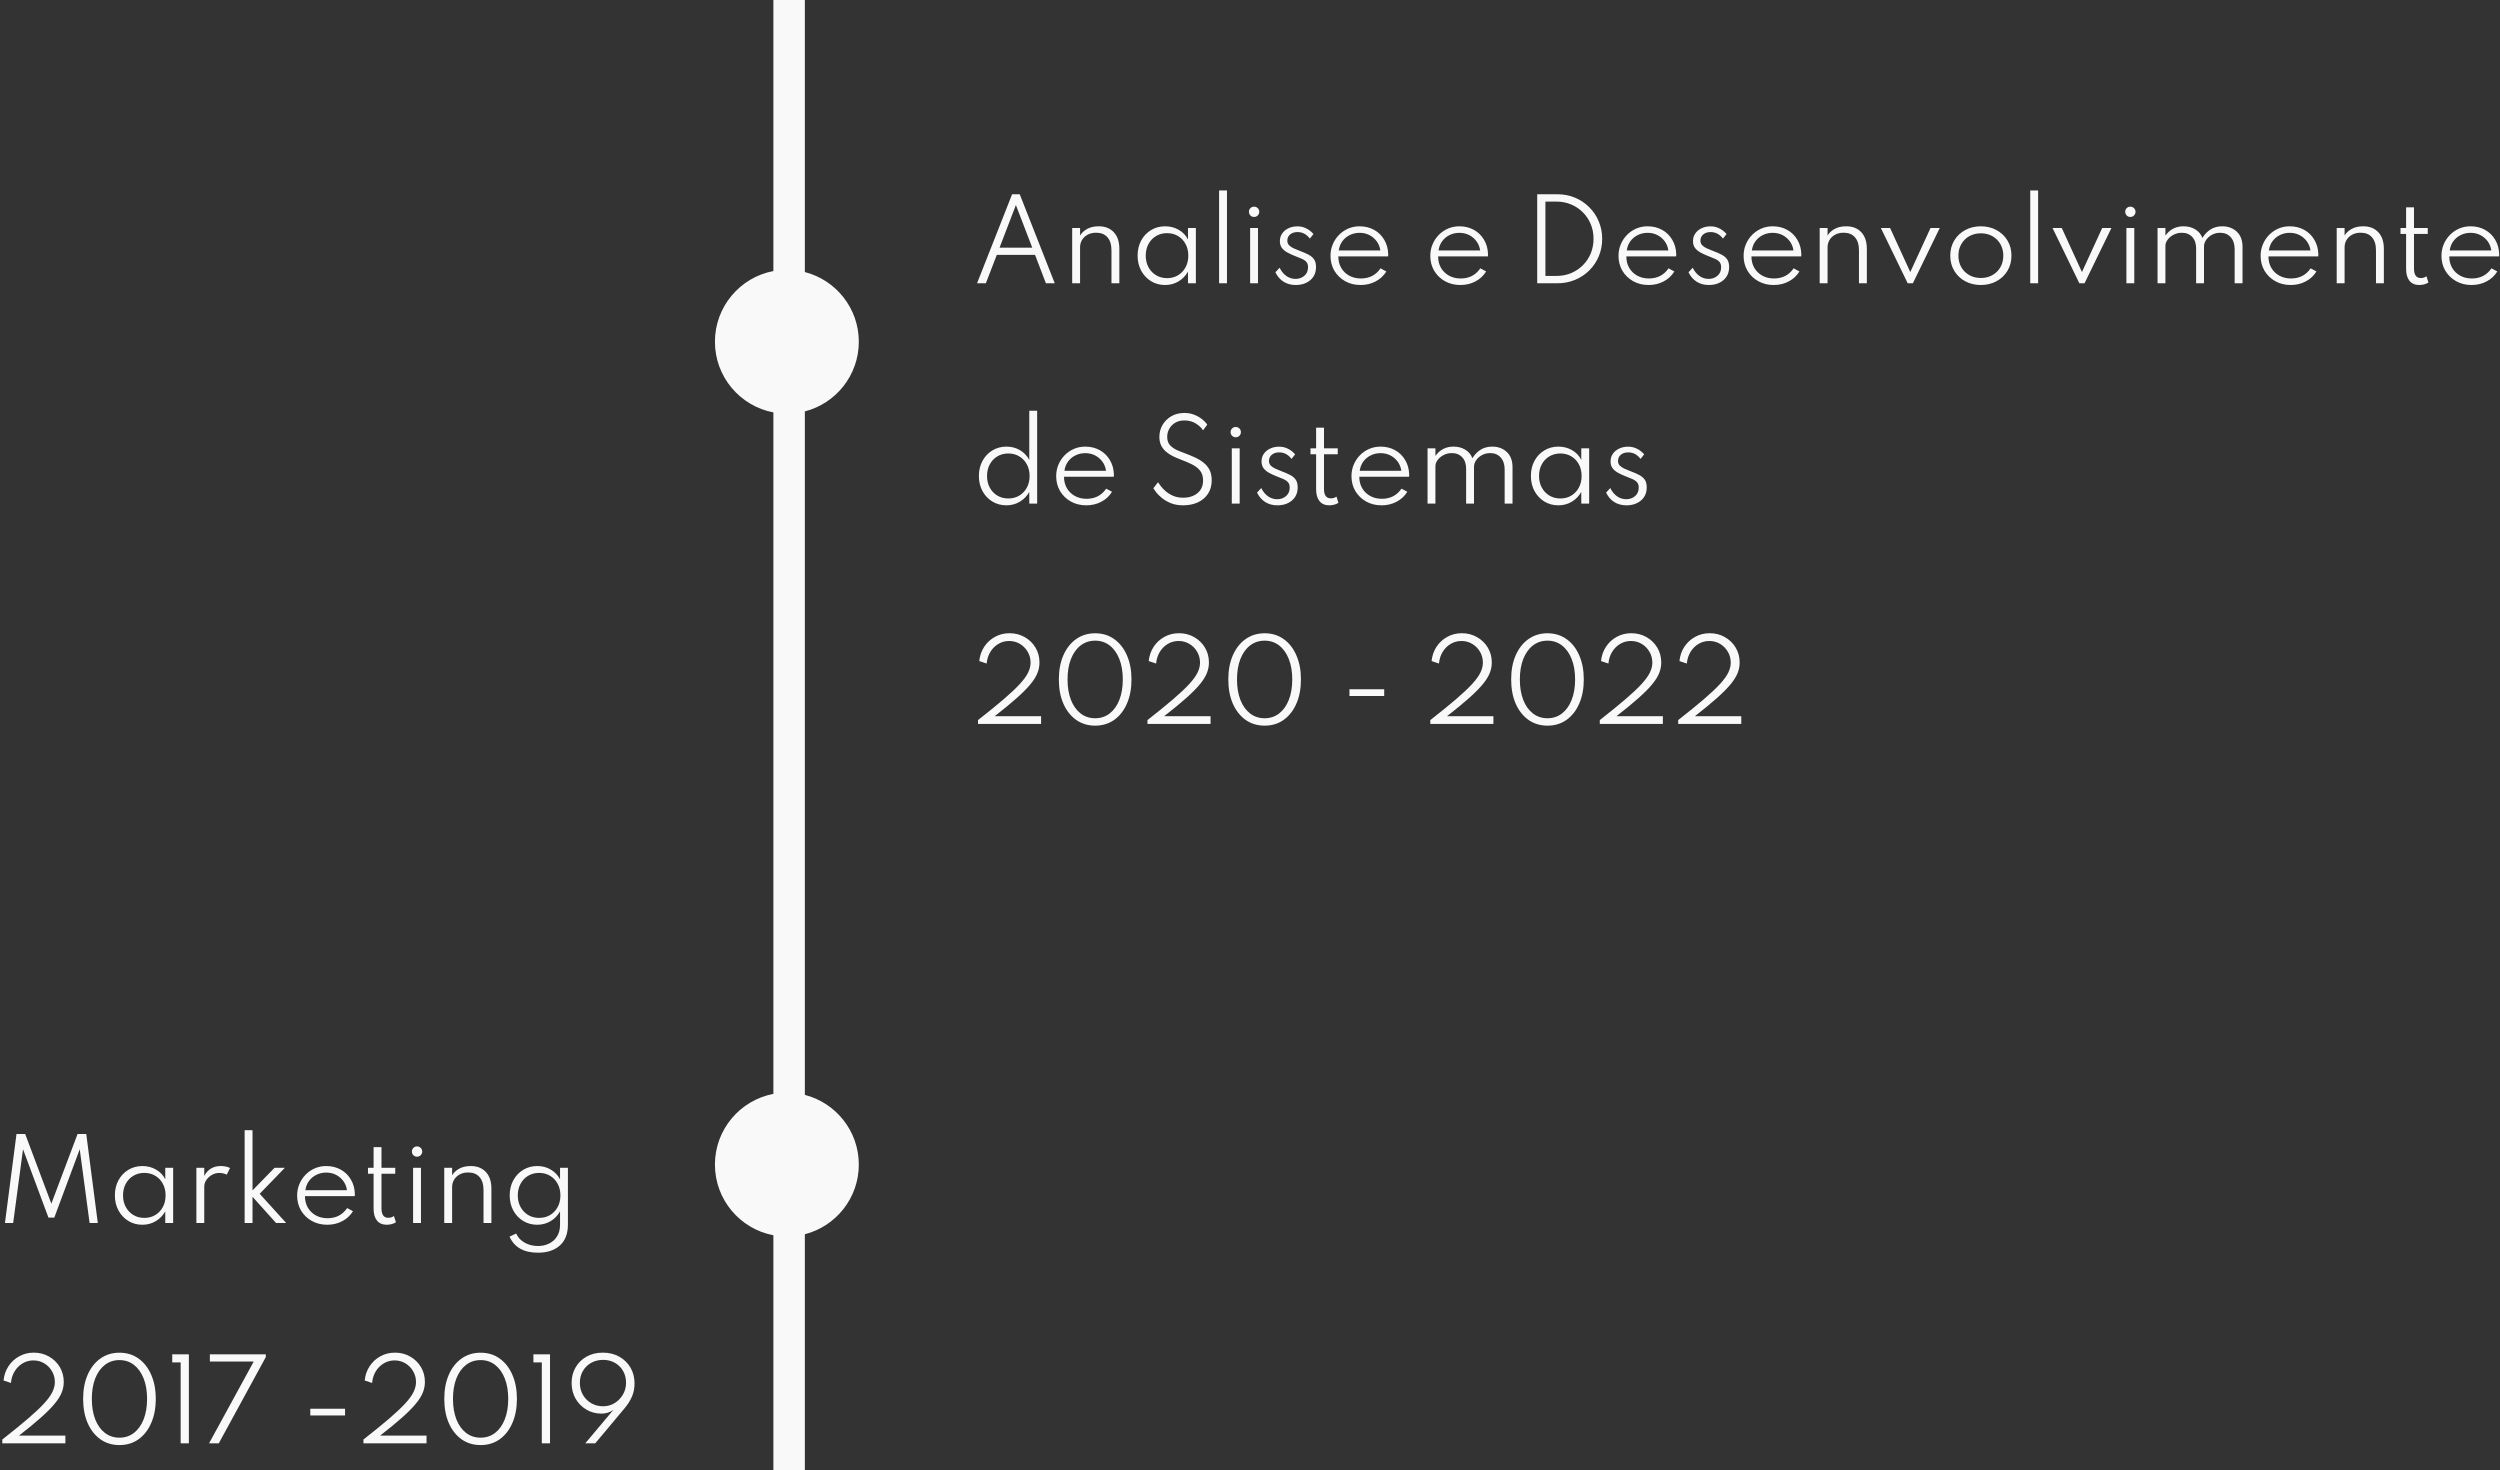 <svg width="556" height="327" viewBox="0 0 556 327" fill="none" xmlns="http://www.w3.org/2000/svg">
<rect x="0" y="0" width="556" height="327" fill="#333333" stroke="none"/>
<path fill-rule="evenodd" clip-rule="evenodd" d="M179 0H172V60.281C164.597 61.685 159 68.189 159 76C159 83.811 164.597 90.315 172 91.719V243.281C164.597 244.685 159 251.189 159 259C159 266.811 164.597 273.315 172 274.719V327H179V274.496C185.901 272.72 191 266.455 191 259C191 251.545 185.901 245.28 179 243.504V91.496C185.901 89.72 191 83.455 191 76C191 68.545 185.901 62.28 179 60.504V0ZM217.296 63H219.252L221.688 56.688H230.196L232.608 63H234.576L226.788 43.2H225.096L217.296 63ZM222.3 55.08L225.936 45.6L229.572 55.08H222.3ZM238.455 63H240.207V54.996C240.207 54.42 240.347 53.888 240.627 53.4C240.915 52.904 241.327 52.508 241.863 52.212C242.399 51.908 243.043 51.756 243.795 51.756C244.867 51.756 245.699 52.092 246.291 52.764C246.891 53.436 247.191 54.404 247.191 55.668V63H248.943V55.332C248.943 53.748 248.531 52.52 247.707 51.648C246.891 50.768 245.771 50.328 244.347 50.328C243.331 50.328 242.467 50.528 241.755 50.928C241.051 51.328 240.535 51.816 240.207 52.392V50.712H238.455V63ZM259.121 63.384C260.209 63.384 261.197 63.12 262.085 62.592C262.973 62.064 263.681 61.336 264.209 60.408V63H265.961V50.712H264.209V53.268C263.745 52.348 263.057 51.628 262.145 51.108C261.241 50.588 260.233 50.328 259.121 50.328C257.953 50.328 256.905 50.612 255.977 51.18C255.057 51.74 254.329 52.512 253.793 53.496C253.265 54.48 253.001 55.596 253.001 56.844C253.001 58.108 253.269 59.232 253.805 60.216C254.349 61.2 255.081 61.976 256.001 62.544C256.921 63.104 257.961 63.384 259.121 63.384ZM259.553 61.86C258.641 61.86 257.825 61.644 257.105 61.212C256.393 60.78 255.833 60.188 255.425 59.436C255.017 58.684 254.813 57.824 254.813 56.856C254.813 55.88 255.017 55.016 255.425 54.264C255.833 53.512 256.393 52.924 257.105 52.5C257.817 52.068 258.633 51.852 259.553 51.852C260.473 51.852 261.289 52.068 262.001 52.5C262.713 52.924 263.269 53.512 263.669 54.264C264.077 55.016 264.281 55.88 264.281 56.856C264.281 57.824 264.077 58.688 263.669 59.448C263.261 60.2 262.701 60.792 261.989 61.224C261.285 61.648 260.473 61.86 259.553 61.86ZM271.127 63H272.879V42.36H271.127V63ZM278.905 48.252C279.225 48.252 279.497 48.14 279.721 47.916C279.945 47.692 280.057 47.42 280.057 47.1C280.057 46.78 279.945 46.512 279.721 46.296C279.497 46.072 279.225 45.96 278.905 45.96C278.585 45.96 278.313 46.072 278.089 46.296C277.873 46.512 277.765 46.78 277.765 47.1C277.765 47.42 277.873 47.692 278.089 47.916C278.313 48.14 278.585 48.252 278.905 48.252ZM288.147 63.384C289.483 63.384 290.571 63.024 291.411 62.304C292.259 61.584 292.683 60.608 292.683 59.376C292.683 58.656 292.535 58.088 292.239 57.672C291.943 57.248 291.527 56.9 290.991 56.628C290.455 56.348 289.831 56.076 289.119 55.812C288.623 55.62 288.159 55.428 287.727 55.236C287.303 55.044 286.959 54.816 286.695 54.552C286.431 54.28 286.299 53.936 286.299 53.52C286.299 52.952 286.507 52.492 286.923 52.14C287.347 51.788 287.895 51.612 288.567 51.612C289.663 51.612 290.579 52.096 291.315 53.064L292.119 52.044C291.639 51.5 291.095 51.08 290.487 50.784C289.887 50.488 289.243 50.34 288.555 50.34C287.803 50.34 287.131 50.484 286.539 50.772C285.947 51.052 285.483 51.44 285.147 51.936C284.811 52.424 284.643 52.984 284.643 53.616C284.643 54.24 284.799 54.756 285.111 55.164C285.431 55.564 285.835 55.896 286.323 56.16C286.811 56.424 287.315 56.66 287.835 56.868C288.499 57.124 289.059 57.352 289.515 57.552C289.971 57.752 290.315 57.992 290.547 58.272C290.787 58.552 290.907 58.94 290.907 59.436C290.907 60.236 290.635 60.868 290.091 61.332C289.547 61.796 288.895 62.028 288.135 62.028C287.383 62.028 286.699 61.812 286.083 61.38C285.467 60.94 284.967 60.328 284.583 59.544L283.647 60.552C284.079 61.456 284.683 62.156 285.459 62.652C286.235 63.14 287.131 63.384 288.147 63.384ZM302.598 63.384C303.822 63.384 304.934 63.12 305.934 62.592C306.942 62.064 307.738 61.324 308.322 60.372L307.026 59.676C306.002 61.18 304.55 61.932 302.67 61.932C301.694 61.932 300.826 61.724 300.066 61.308C299.306 60.884 298.71 60.304 298.278 59.568C297.854 58.824 297.642 57.976 297.642 57.024H308.706C308.722 56.936 308.73 56.86 308.73 56.796C308.733 56.767 308.736 56.735 308.738 56.701C308.741 56.66 308.742 56.616 308.742 56.568C308.71 55.344 308.414 54.264 307.854 53.328C307.302 52.384 306.55 51.648 305.598 51.12C304.654 50.592 303.574 50.328 302.358 50.328C301.47 50.328 300.634 50.496 299.85 50.832C299.074 51.168 298.39 51.636 297.798 52.236C297.206 52.836 296.742 53.536 296.406 54.336C296.07 55.128 295.902 55.984 295.902 56.904C295.902 58.128 296.19 59.232 296.766 60.216C297.35 61.192 298.146 61.964 299.154 62.532C300.162 63.1 301.31 63.384 302.598 63.384ZM297.738 55.704C297.842 54.928 298.106 54.248 298.53 53.664C298.962 53.072 299.51 52.612 300.174 52.284C300.838 51.948 301.574 51.78 302.382 51.78C303.174 51.78 303.898 51.948 304.554 52.284C305.21 52.62 305.754 53.084 306.186 53.676C306.618 54.268 306.886 54.944 306.99 55.704H297.738ZM324.793 63.384C326.017 63.384 327.129 63.12 328.129 62.592C329.137 62.064 329.933 61.324 330.517 60.372L329.221 59.676C328.197 61.18 326.745 61.932 324.865 61.932C323.889 61.932 323.021 61.724 322.261 61.308C321.501 60.884 320.905 60.304 320.473 59.568C320.049 58.824 319.837 57.976 319.837 57.024H330.901C330.917 56.936 330.925 56.86 330.925 56.796C330.933 56.732 330.937 56.656 330.937 56.568C330.905 55.344 330.609 54.264 330.049 53.328C329.497 52.384 328.745 51.648 327.793 51.12C326.849 50.592 325.769 50.328 324.553 50.328C323.665 50.328 322.829 50.496 322.045 50.832C321.269 51.168 320.585 51.636 319.993 52.236C319.401 52.836 318.937 53.536 318.601 54.336C318.265 55.128 318.097 55.984 318.097 56.904C318.097 58.128 318.385 59.232 318.961 60.216C319.545 61.192 320.341 61.964 321.349 62.532C322.357 63.1 323.505 63.384 324.793 63.384ZM319.933 55.704C320.037 54.928 320.301 54.248 320.725 53.664C321.157 53.072 321.705 52.612 322.369 52.284C323.033 51.948 323.769 51.78 324.577 51.78C325.369 51.78 326.093 51.948 326.749 52.284C327.405 52.62 327.949 53.084 328.381 53.676C328.813 54.268 329.081 54.944 329.185 55.704H319.933ZM341.876 63H346.34C347.748 63 349.056 62.752 350.264 62.256C351.48 61.752 352.54 61.052 353.444 60.156C354.356 59.252 355.064 58.2 355.568 57C356.072 55.8 356.324 54.504 356.324 53.112C356.324 51.72 356.068 50.424 355.556 49.224C355.052 48.016 354.344 46.964 353.432 46.068C352.528 45.164 351.472 44.46 350.264 43.956C349.056 43.452 347.748 43.2 346.34 43.2H341.876V63ZM343.7 61.368V44.832H346.172C347.332 44.832 348.412 45.044 349.412 45.468C350.412 45.884 351.284 46.468 352.028 47.22C352.78 47.972 353.364 48.848 353.78 49.848C354.196 50.848 354.404 51.932 354.404 53.1C354.404 54.268 354.196 55.356 353.78 56.364C353.364 57.364 352.78 58.24 352.028 58.992C351.284 59.736 350.412 60.32 349.412 60.744C348.412 61.16 347.332 61.368 346.172 61.368H343.7ZM366.652 63.384C367.876 63.384 368.988 63.12 369.988 62.592C370.996 62.064 371.792 61.324 372.376 60.372L371.08 59.676C370.056 61.18 368.604 61.932 366.724 61.932C365.748 61.932 364.88 61.724 364.12 61.308C363.36 60.884 362.764 60.304 362.332 59.568C361.908 58.824 361.696 57.976 361.696 57.024H372.76C372.776 56.936 372.784 56.86 372.784 56.796C372.792 56.732 372.796 56.656 372.796 56.568C372.764 55.344 372.468 54.264 371.908 53.328C371.356 52.384 370.604 51.648 369.652 51.12C368.708 50.592 367.628 50.328 366.412 50.328C365.524 50.328 364.688 50.496 363.904 50.832C363.128 51.168 362.444 51.636 361.852 52.236C361.26 52.836 360.796 53.536 360.46 54.336C360.124 55.128 359.956 55.984 359.956 56.904C359.956 58.128 360.244 59.232 360.82 60.216C361.404 61.192 362.2 61.964 363.208 62.532C364.216 63.1 365.364 63.384 366.652 63.384ZM278.029 63H279.781V50.712H278.029V63ZM361.792 55.704C361.896 54.928 362.16 54.248 362.584 53.664C363.016 53.072 363.564 52.612 364.228 52.284C364.892 51.948 365.628 51.78 366.436 51.78C367.228 51.78 367.952 51.948 368.608 52.284C369.264 52.62 369.808 53.084 370.24 53.676C370.672 54.268 370.94 54.944 371.044 55.704H361.792ZM380.022 63.384C381.358 63.384 382.446 63.024 383.286 62.304C384.134 61.584 384.558 60.608 384.558 59.376C384.558 58.656 384.41 58.088 384.114 57.672C383.818 57.248 383.402 56.9 382.866 56.628C382.33 56.348 381.706 56.076 380.994 55.812C380.498 55.62 380.034 55.428 379.602 55.236C379.178 55.044 378.834 54.816 378.57 54.552C378.306 54.28 378.174 53.936 378.174 53.52C378.174 52.952 378.382 52.492 378.798 52.14C379.222 51.788 379.77 51.612 380.442 51.612C381.538 51.612 382.454 52.096 383.19 53.064L383.994 52.044C383.514 51.5 382.97 51.08 382.362 50.784C381.762 50.488 381.118 50.34 380.43 50.34C379.678 50.34 379.006 50.484 378.414 50.772C377.822 51.052 377.358 51.44 377.022 51.936C376.686 52.424 376.518 52.984 376.518 53.616C376.518 54.24 376.674 54.756 376.986 55.164C377.306 55.564 377.71 55.896 378.198 56.16C378.686 56.424 379.19 56.66 379.71 56.868C380.374 57.124 380.934 57.352 381.39 57.552C381.846 57.752 382.19 57.992 382.422 58.272C382.662 58.552 382.782 58.94 382.782 59.436C382.782 60.236 382.51 60.868 381.966 61.332C381.422 61.796 380.77 62.028 380.01 62.028C379.258 62.028 378.574 61.812 377.958 61.38C377.342 60.94 376.842 60.328 376.458 59.544L375.522 60.552C375.954 61.456 376.558 62.156 377.334 62.652C378.11 63.14 379.006 63.384 380.022 63.384ZM394.473 63.384C395.697 63.384 396.809 63.12 397.809 62.592C398.817 62.064 399.613 61.324 400.197 60.372L398.901 59.676C397.877 61.18 396.425 61.932 394.545 61.932C393.569 61.932 392.701 61.724 391.941 61.308C391.181 60.884 390.585 60.304 390.153 59.568C389.729 58.824 389.517 57.976 389.517 57.024H400.581C400.597 56.936 400.605 56.86 400.605 56.796C400.607 56.779 400.609 56.762 400.61 56.744C400.612 56.72 400.614 56.694 400.615 56.667C400.616 56.636 400.617 56.603 400.617 56.568C400.585 55.344 400.289 54.264 399.729 53.328C399.177 52.384 398.425 51.648 397.473 51.12C396.529 50.592 395.449 50.328 394.233 50.328C393.345 50.328 392.509 50.496 391.725 50.832C390.949 51.168 390.265 51.636 389.673 52.236C389.081 52.836 388.617 53.536 388.281 54.336C387.945 55.128 387.777 55.984 387.777 56.904C387.777 58.128 388.065 59.232 388.641 60.216C389.225 61.192 390.021 61.964 391.029 62.532C392.037 63.1 393.185 63.384 394.473 63.384ZM389.613 55.704C389.717 54.928 389.981 54.248 390.405 53.664C390.837 53.072 391.385 52.612 392.049 52.284C392.713 51.948 393.449 51.78 394.257 51.78C395.049 51.78 395.773 51.948 396.429 52.284C397.085 52.62 397.629 53.084 398.061 53.676C398.493 54.268 398.761 54.944 398.865 55.704H389.613ZM404.697 63H406.449V54.996C406.449 54.42 406.589 53.888 406.869 53.4C407.157 52.904 407.569 52.508 408.105 52.212C408.641 51.908 409.285 51.756 410.037 51.756C411.109 51.756 411.941 52.092 412.533 52.764C413.133 53.436 413.433 54.404 413.433 55.668V63H415.185V55.332C415.185 53.748 414.773 52.52 413.949 51.648C413.133 50.768 412.013 50.328 410.589 50.328C409.573 50.328 408.709 50.528 407.997 50.928C407.293 51.328 406.777 51.816 406.449 52.392V50.712H404.697V63ZM431.399 50.712H429.347L424.847 60.504L420.359 50.712H418.307L424.271 63H425.423L431.399 50.712ZM440.542 63.384C441.822 63.384 442.974 63.108 443.998 62.556C445.03 62.004 445.846 61.236 446.446 60.252C447.046 59.268 447.346 58.136 447.346 56.856C447.346 55.568 447.046 54.436 446.446 53.46C445.846 52.476 445.03 51.708 443.998 51.156C442.974 50.604 441.822 50.328 440.542 50.328C439.262 50.328 438.106 50.604 437.074 51.156C436.05 51.708 435.238 52.476 434.638 53.46C434.038 54.436 433.738 55.568 433.738 56.856C433.738 58.136 434.038 59.268 434.638 60.252C435.238 61.236 436.05 62.004 437.074 62.556C438.106 63.108 439.262 63.384 440.542 63.384ZM440.542 61.824C439.582 61.824 438.726 61.612 437.974 61.188C437.222 60.764 436.63 60.18 436.198 59.436C435.766 58.684 435.55 57.824 435.55 56.856C435.55 55.888 435.766 55.032 436.198 54.288C436.63 53.536 437.222 52.948 437.974 52.524C438.726 52.1 439.582 51.888 440.542 51.888C441.502 51.888 442.358 52.1 443.11 52.524C443.862 52.948 444.454 53.536 444.886 54.288C445.318 55.032 445.534 55.888 445.534 56.856C445.534 57.824 445.318 58.684 444.886 59.436C444.454 60.18 443.862 60.764 443.11 61.188C442.358 61.612 441.502 61.824 440.542 61.824ZM451.525 63H453.277V42.36H451.525V63ZM469.579 50.712H467.527L463.027 60.504L458.539 50.712H456.487L462.451 63H463.603L469.579 50.712ZM473.788 48.252C474.108 48.252 474.38 48.14 474.604 47.916C474.828 47.692 474.94 47.42 474.94 47.1C474.94 46.78 474.828 46.512 474.604 46.296C474.38 46.072 474.108 45.96 473.788 45.96C473.468 45.96 473.196 46.072 472.972 46.296C472.756 46.512 472.648 46.78 472.648 47.1C472.648 47.42 472.756 47.692 472.972 47.916C473.196 48.14 473.468 48.252 473.788 48.252ZM479.838 63H481.59V54.672C481.59 54.2 481.754 53.744 482.082 53.304C482.418 52.856 482.862 52.488 483.414 52.2C483.966 51.912 484.578 51.768 485.25 51.768C486.21 51.768 486.978 52.08 487.554 52.704C488.13 53.328 488.418 54.172 488.418 55.236V63H490.17V54.804C490.17 54.3 490.33 53.816 490.65 53.352C490.97 52.888 491.402 52.508 491.946 52.212C492.49 51.916 493.098 51.768 493.77 51.768C494.746 51.768 495.526 52.096 496.11 52.752C496.694 53.408 496.986 54.296 496.986 55.416V63H498.738V54.924C498.738 53.452 498.314 52.32 497.466 51.528C496.618 50.728 495.538 50.328 494.226 50.328C493.218 50.328 492.346 50.564 491.61 51.036C490.882 51.508 490.282 52.136 489.81 52.92C489.522 52.12 489.002 51.488 488.25 51.024C487.506 50.56 486.63 50.328 485.622 50.328C483.918 50.328 482.574 51.016 481.59 52.392V50.712H479.838V63ZM509.457 63.384C510.681 63.384 511.793 63.12 512.793 62.592C513.801 62.064 514.597 61.324 515.181 60.372L513.885 59.676C512.861 61.18 511.409 61.932 509.529 61.932C508.553 61.932 507.685 61.724 506.925 61.308C506.165 60.884 505.569 60.304 505.137 59.568C504.713 58.824 504.501 57.976 504.501 57.024H515.565C515.581 56.936 515.589 56.86 515.589 56.796C515.597 56.732 515.601 56.656 515.601 56.568C515.569 55.344 515.273 54.264 514.713 53.328C514.161 52.384 513.409 51.648 512.457 51.12C511.513 50.592 510.433 50.328 509.217 50.328C508.329 50.328 507.493 50.496 506.709 50.832C505.933 51.168 505.249 51.636 504.657 52.236C504.065 52.836 503.601 53.536 503.265 54.336C502.929 55.128 502.761 55.984 502.761 56.904C502.761 58.128 503.049 59.232 503.625 60.216C504.209 61.192 505.005 61.964 506.013 62.532C507.021 63.1 508.169 63.384 509.457 63.384ZM504.597 55.704C504.701 54.928 504.965 54.248 505.389 53.664C505.821 53.072 506.369 52.612 507.033 52.284C507.697 51.948 508.433 51.78 509.241 51.78C510.033 51.78 510.757 51.948 511.413 52.284C512.069 52.62 512.613 53.084 513.045 53.676C513.477 54.268 513.745 54.944 513.849 55.704H504.597ZM519.682 63H521.434V54.996C521.434 54.42 521.574 53.888 521.854 53.4C522.142 52.904 522.554 52.508 523.09 52.212C523.626 51.908 524.27 51.756 525.022 51.756C526.094 51.756 526.926 52.092 527.518 52.764C528.118 53.436 528.418 54.404 528.418 55.668V63H530.17V55.332C530.17 53.748 529.758 52.52 528.934 51.648C528.118 50.768 526.998 50.328 525.574 50.328C524.558 50.328 523.694 50.528 522.982 50.928C522.278 51.328 521.762 51.816 521.434 52.392V50.712H519.682V63ZM538.023 63.384C538.807 63.384 539.495 63.2 540.087 62.832L539.643 61.44C539.291 61.704 538.875 61.836 538.395 61.836C537.379 61.836 536.871 61.136 536.871 59.736V52.032H539.931V50.712H536.871V46.116H535.119V50.712H533.871V52.032H535.119V59.832C535.119 60.96 535.371 61.836 535.875 62.46C536.387 63.076 537.103 63.384 538.023 63.384ZM549.676 63.384C550.9 63.384 552.012 63.12 553.012 62.592C554.02 62.064 554.816 61.324 555.4 60.372L554.104 59.676C553.08 61.18 551.628 61.932 549.748 61.932C548.772 61.932 547.904 61.724 547.144 61.308C546.384 60.884 545.788 60.304 545.356 59.568C544.932 58.824 544.72 57.976 544.72 57.024H555.784C555.8 56.936 555.808 56.86 555.808 56.796C555.816 56.732 555.82 56.656 555.82 56.568C555.788 55.344 555.492 54.264 554.932 53.328C554.38 52.384 553.628 51.648 552.676 51.12C551.732 50.592 550.652 50.328 549.436 50.328C548.548 50.328 547.712 50.496 546.928 50.832C546.152 51.168 545.468 51.636 544.876 52.236C544.284 52.836 543.82 53.536 543.484 54.336C543.148 55.128 542.98 55.984 542.98 56.904C542.98 58.128 543.268 59.232 543.844 60.216C544.428 61.192 545.224 61.964 546.232 62.532C547.24 63.1 548.388 63.384 549.676 63.384ZM544.816 55.704C544.92 54.928 545.184 54.248 545.608 53.664C546.04 53.072 546.588 52.612 547.252 52.284C547.916 51.948 548.652 51.78 549.46 51.78C550.252 51.78 550.976 51.948 551.632 52.284C552.288 52.62 552.832 53.084 553.264 53.676C553.696 54.268 553.964 54.944 554.068 55.704H544.816ZM472.912 63H474.664V50.712H472.912V63ZM223.824 112.384C224.912 112.384 225.9 112.12 226.788 111.592C227.684 111.064 228.392 110.336 228.912 109.408V112H230.664V91.348H228.912V102.268C228.408 101.348 227.712 100.628 226.824 100.108C225.936 99.588 224.944 99.328 223.848 99.328C222.672 99.328 221.62 99.612 220.692 100.18C219.772 100.74 219.044 101.512 218.508 102.496C217.972 103.48 217.704 104.6 217.704 105.856C217.704 107.12 217.972 108.244 218.508 109.228C219.052 110.212 219.784 110.984 220.704 111.544C221.632 112.104 222.672 112.384 223.824 112.384ZM224.244 110.86C223.324 110.86 222.508 110.644 221.796 110.212C221.084 109.78 220.524 109.188 220.116 108.436C219.716 107.684 219.516 106.828 219.516 105.868C219.516 104.892 219.72 104.028 220.128 103.276C220.536 102.516 221.096 101.924 221.808 101.5C222.52 101.068 223.336 100.852 224.256 100.852C225.176 100.852 225.988 101.068 226.692 101.5C227.404 101.924 227.964 102.516 228.372 103.276C228.78 104.028 228.984 104.892 228.984 105.868C228.984 106.836 228.78 107.696 228.372 108.448C227.964 109.2 227.404 109.792 226.692 110.224C225.98 110.648 225.164 110.86 224.244 110.86ZM241.59 112.384C242.814 112.384 243.926 112.12 244.926 111.592C245.934 111.064 246.73 110.324 247.314 109.372L246.018 108.676C244.994 110.18 243.542 110.932 241.662 110.932C240.686 110.932 239.818 110.724 239.058 110.308C238.298 109.884 237.702 109.304 237.27 108.568C236.846 107.824 236.634 106.976 236.634 106.024H247.698C247.714 105.936 247.722 105.86 247.722 105.796C247.73 105.732 247.734 105.656 247.734 105.568C247.702 104.344 247.406 103.264 246.846 102.328C246.294 101.384 245.542 100.648 244.59 100.12C243.646 99.592 242.566 99.328 241.35 99.328C240.462 99.328 239.626 99.496 238.842 99.832C238.066 100.168 237.382 100.636 236.79 101.236C236.198 101.836 235.734 102.536 235.398 103.336C235.062 104.128 234.894 104.984 234.894 105.904C234.894 107.128 235.182 108.232 235.758 109.216C236.342 110.192 237.138 110.964 238.146 111.532C239.154 112.1 240.302 112.384 241.59 112.384ZM236.73 104.704C236.834 103.928 237.098 103.248 237.522 102.664C237.954 102.072 238.502 101.612 239.166 101.284C239.83 100.948 240.566 100.78 241.374 100.78C242.166 100.78 242.89 100.948 243.546 101.284C244.202 101.62 244.746 102.084 245.178 102.676C245.61 103.268 245.878 103.944 245.982 104.704H236.73ZM263.149 112.384C264.349 112.384 265.425 112.168 266.377 111.736C267.337 111.296 268.093 110.66 268.645 109.828C269.205 108.996 269.485 107.988 269.485 106.804C269.485 105.892 269.321 105.12 268.993 104.488C268.665 103.856 268.217 103.32 267.649 102.88C267.089 102.432 266.453 102.048 265.741 101.728C265.029 101.4 264.285 101.092 263.509 100.804C262.893 100.58 262.281 100.332 261.673 100.06C261.073 99.78 260.573 99.416 260.173 98.968C259.781 98.512 259.585 97.908 259.585 97.156C259.585 96.54 259.733 95.956 260.029 95.404C260.325 94.844 260.757 94.388 261.325 94.036C261.901 93.684 262.597 93.508 263.413 93.508C264.389 93.508 265.237 93.736 265.957 94.192C266.685 94.648 267.217 95.152 267.553 95.704L268.489 94.444C268.217 94.02 267.829 93.612 267.325 93.22C266.829 92.82 266.249 92.492 265.585 92.236C264.921 91.972 264.193 91.84 263.401 91.84C262.305 91.84 261.337 92.084 260.497 92.572C259.665 93.06 259.013 93.708 258.541 94.516C258.077 95.316 257.845 96.196 257.845 97.156C257.845 97.924 257.985 98.58 258.265 99.124C258.553 99.668 258.925 100.128 259.381 100.504C259.837 100.88 260.325 101.196 260.845 101.452C261.373 101.708 261.877 101.928 262.357 102.112C263.277 102.456 264.133 102.816 264.925 103.192C265.717 103.56 266.353 104.028 266.833 104.596C267.321 105.164 267.565 105.92 267.565 106.864C267.565 107.704 267.365 108.408 266.965 108.976C266.565 109.544 266.033 109.972 265.369 110.26C264.713 110.548 263.985 110.692 263.185 110.692C262.345 110.692 261.605 110.56 260.965 110.296C260.325 110.024 259.777 109.696 259.321 109.312C258.865 108.92 258.489 108.536 258.193 108.16C257.905 107.776 257.689 107.472 257.545 107.248L256.501 108.592C256.629 108.808 256.853 109.124 257.173 109.54C257.501 109.948 257.937 110.372 258.481 110.812C259.025 111.244 259.681 111.616 260.449 111.928C261.225 112.232 262.125 112.384 263.149 112.384ZM274.827 97.252C275.147 97.252 275.419 97.14 275.643 96.916C275.867 96.692 275.979 96.42 275.979 96.1C275.979 95.78 275.867 95.512 275.643 95.296C275.419 95.072 275.147 94.96 274.827 94.96C274.507 94.96 274.235 95.072 274.011 95.296C273.795 95.512 273.687 95.78 273.687 96.1C273.687 96.42 273.795 96.692 274.011 96.916C274.235 97.14 274.507 97.252 274.827 97.252ZM284.069 112.384C285.405 112.384 286.493 112.024 287.333 111.304C288.181 110.584 288.605 109.608 288.605 108.376C288.605 107.656 288.457 107.088 288.161 106.672C287.865 106.248 287.449 105.9 286.913 105.628C286.377 105.348 285.753 105.076 285.041 104.812C284.545 104.62 284.081 104.428 283.649 104.236C283.225 104.044 282.881 103.816 282.617 103.552C282.353 103.28 282.221 102.936 282.221 102.52C282.221 101.952 282.429 101.492 282.845 101.14C283.269 100.788 283.817 100.612 284.489 100.612C285.585 100.612 286.501 101.096 287.237 102.064L288.041 101.044C287.561 100.5 287.017 100.08 286.409 99.784C285.809 99.488 285.165 99.34 284.477 99.34C283.725 99.34 283.053 99.484 282.461 99.772C281.869 100.052 281.405 100.44 281.069 100.936C280.733 101.424 280.565 101.984 280.565 102.616C280.565 103.24 280.721 103.756 281.033 104.164C281.353 104.564 281.757 104.896 282.245 105.16C282.733 105.424 283.237 105.66 283.757 105.868C284.421 106.124 284.981 106.352 285.437 106.552C285.893 106.752 286.237 106.992 286.469 107.272C286.709 107.552 286.829 107.94 286.829 108.436C286.829 109.236 286.557 109.868 286.013 110.332C285.469 110.796 284.817 111.028 284.057 111.028C283.305 111.028 282.621 110.812 282.005 110.38C281.389 109.94 280.889 109.328 280.505 108.544L279.569 109.552C280.001 110.456 280.605 111.156 281.381 111.652C282.157 112.14 283.053 112.384 284.069 112.384ZM295.609 112.384C296.393 112.384 297.081 112.2 297.673 111.832L297.229 110.44C296.877 110.704 296.461 110.836 295.981 110.836C294.965 110.836 294.457 110.136 294.457 108.736V101.032H297.517V99.712H294.457V95.116H292.705V99.712H291.457V101.032H292.705V108.832C292.705 109.96 292.957 110.836 293.461 111.46C293.973 112.076 294.689 112.384 295.609 112.384ZM307.262 112.384C308.486 112.384 309.598 112.12 310.598 111.592C311.606 111.064 312.402 110.324 312.986 109.372L311.69 108.676C310.666 110.18 309.214 110.932 307.334 110.932C306.358 110.932 305.49 110.724 304.73 110.308C303.97 109.884 303.374 109.304 302.942 108.568C302.518 107.824 302.306 106.976 302.306 106.024H313.37C313.386 105.936 313.394 105.86 313.394 105.796C313.402 105.732 313.406 105.656 313.406 105.568C313.374 104.344 313.078 103.264 312.518 102.328C311.966 101.384 311.214 100.648 310.262 100.12C309.318 99.592 308.238 99.328 307.022 99.328C306.134 99.328 305.298 99.496 304.514 99.832C303.738 100.168 303.054 100.636 302.462 101.236C301.87 101.836 301.406 102.536 301.07 103.336C300.734 104.128 300.566 104.984 300.566 105.904C300.566 107.128 300.854 108.232 301.43 109.216C302.014 110.192 302.81 110.964 303.818 111.532C304.826 112.1 305.974 112.384 307.262 112.384ZM302.402 104.704C302.506 103.928 302.77 103.248 303.194 102.664C303.626 102.072 304.174 101.612 304.838 101.284C305.502 100.948 306.238 100.78 307.046 100.78C307.838 100.78 308.562 100.948 309.218 101.284C309.874 101.62 310.418 102.084 310.85 102.676C311.282 103.268 311.55 103.944 311.654 104.704H302.402ZM317.486 112H319.238V103.672C319.238 103.2 319.402 102.744 319.73 102.304C320.066 101.856 320.51 101.488 321.062 101.2C321.614 100.912 322.226 100.768 322.898 100.768C323.858 100.768 324.626 101.08 325.202 101.704C325.778 102.328 326.066 103.172 326.066 104.236V112H327.818V103.804C327.818 103.3 327.978 102.816 328.298 102.352C328.618 101.888 329.05 101.508 329.594 101.212C330.138 100.916 330.746 100.768 331.418 100.768C332.394 100.768 333.174 101.096 333.758 101.752C334.342 102.408 334.634 103.296 334.634 104.416V112H336.386V103.924C336.386 102.452 335.962 101.32 335.114 100.528C334.266 99.728 333.186 99.328 331.874 99.328C330.866 99.328 329.994 99.564 329.258 100.036C328.53 100.508 327.93 101.136 327.458 101.92C327.17 101.12 326.65 100.488 325.898 100.024C325.154 99.56 324.278 99.328 323.27 99.328C321.566 99.328 320.222 100.016 319.238 101.392V99.712H317.486V112ZM346.59 112.384C347.678 112.384 348.666 112.12 349.554 111.592C350.442 111.064 351.15 110.336 351.678 109.408V112H353.43V99.712H351.678V102.268C351.214 101.348 350.526 100.628 349.614 100.108C348.71 99.588 347.702 99.328 346.59 99.328C345.422 99.328 344.374 99.612 343.446 100.18C342.526 100.74 341.798 101.512 341.262 102.496C340.734 103.48 340.47 104.596 340.47 105.844C340.47 107.108 340.738 108.232 341.274 109.216C341.818 110.2 342.55 110.976 343.47 111.544C344.39 112.104 345.43 112.384 346.59 112.384ZM347.022 110.86C346.11 110.86 345.294 110.644 344.574 110.212C343.862 109.78 343.302 109.188 342.894 108.436C342.486 107.684 342.282 106.824 342.282 105.856C342.282 104.88 342.486 104.016 342.894 103.264C343.302 102.512 343.862 101.924 344.574 101.5C345.286 101.068 346.102 100.852 347.022 100.852C347.942 100.852 348.758 101.068 349.47 101.5C350.182 101.924 350.738 102.512 351.138 103.264C351.546 104.016 351.75 104.88 351.75 105.856C351.75 106.824 351.546 107.688 351.138 108.448C350.73 109.2 350.17 109.792 349.458 110.224C348.754 110.648 347.942 110.86 347.022 110.86ZM361.694 112.384C363.03 112.384 364.118 112.024 364.958 111.304C365.806 110.584 366.23 109.608 366.23 108.376C366.23 107.656 366.082 107.088 365.786 106.672C365.49 106.248 365.074 105.9 364.538 105.628C364.002 105.348 363.378 105.076 362.666 104.812C362.17 104.62 361.706 104.428 361.274 104.236C360.85 104.044 360.506 103.816 360.242 103.552C359.978 103.28 359.846 102.936 359.846 102.52C359.846 101.952 360.054 101.492 360.47 101.14C360.894 100.788 361.442 100.612 362.114 100.612C363.21 100.612 364.126 101.096 364.862 102.064L365.666 101.044C365.186 100.5 364.642 100.08 364.034 99.784C363.434 99.488 362.79 99.34 362.102 99.34C361.35 99.34 360.678 99.484 360.086 99.772C359.494 100.052 359.03 100.44 358.694 100.936C358.358 101.424 358.19 101.984 358.19 102.616C358.19 103.24 358.346 103.756 358.658 104.164C358.978 104.564 359.382 104.896 359.87 105.16C360.358 105.424 360.862 105.66 361.382 105.868C362.046 106.124 362.606 106.352 363.062 106.552C363.518 106.752 363.862 106.992 364.094 107.272C364.334 107.552 364.454 107.94 364.454 108.436C364.454 109.236 364.182 109.868 363.638 110.332C363.094 110.796 362.442 111.028 361.682 111.028C360.93 111.028 360.246 110.812 359.63 110.38C359.014 109.94 358.514 109.328 358.13 108.544L357.194 109.552C357.626 110.456 358.23 111.156 359.006 111.652C359.782 112.14 360.678 112.384 361.694 112.384ZM273.951 112H275.703V99.712H273.951V112ZM217.512 161H231.54V159.284H221.22C223.18 157.756 224.804 156.42 226.092 155.276C227.38 154.132 228.392 153.116 229.128 152.228C229.872 151.332 230.4 150.496 230.712 149.72C231.024 148.944 231.18 148.156 231.18 147.356C231.18 146.116 230.884 145.004 230.292 144.02C229.7 143.036 228.9 142.26 227.892 141.692C226.884 141.116 225.76 140.828 224.52 140.828C223.328 140.828 222.244 141.1 221.268 141.644C220.292 142.18 219.496 142.916 218.88 143.852C218.272 144.78 217.908 145.836 217.788 147.02L219.432 147.572C219.52 146.604 219.792 145.744 220.248 144.992C220.712 144.232 221.308 143.636 222.036 143.204C222.764 142.772 223.564 142.556 224.436 142.556C225.316 142.556 226.116 142.772 226.836 143.204C227.556 143.636 228.128 144.216 228.552 144.944C228.984 145.672 229.2 146.484 229.2 147.38C229.2 148.084 229.02 148.812 228.66 149.564C228.3 150.316 227.684 151.168 226.812 152.12C225.94 153.072 224.748 154.196 223.236 155.492C221.724 156.788 219.816 158.34 217.512 160.148V161ZM243.565 161.384C245.181 161.384 246.593 160.956 247.801 160.1C249.009 159.236 249.949 158.036 250.621 156.5C251.301 154.956 251.641 153.16 251.641 151.112C251.641 149.064 251.301 147.272 250.621 145.736C249.949 144.192 249.009 142.992 247.801 142.136C246.593 141.272 245.181 140.84 243.565 140.84C241.957 140.84 240.545 141.272 239.329 142.136C238.121 142.992 237.177 144.192 236.497 145.736C235.825 147.272 235.489 149.064 235.489 151.112C235.489 153.16 235.825 154.956 236.497 156.5C237.177 158.036 238.121 159.236 239.329 160.1C240.545 160.956 241.957 161.384 243.565 161.384ZM243.565 159.74C242.333 159.74 241.253 159.384 240.325 158.672C239.405 157.96 238.689 156.956 238.177 155.66C237.673 154.364 237.421 152.848 237.421 151.112C237.421 149.368 237.673 147.852 238.177 146.564C238.689 145.268 239.405 144.264 240.325 143.552C241.253 142.84 242.333 142.484 243.565 142.484C244.797 142.484 245.873 142.84 246.793 143.552C247.713 144.264 248.429 145.268 248.941 146.564C249.453 147.852 249.709 149.368 249.709 151.112C249.709 152.848 249.453 154.364 248.941 155.66C248.429 156.956 247.713 157.96 246.793 158.672C245.873 159.384 244.797 159.74 243.565 159.74ZM255.199 161H269.227V159.284H258.907C260.867 157.756 262.491 156.42 263.779 155.276C265.067 154.132 266.079 153.116 266.815 152.228C267.559 151.332 268.087 150.496 268.399 149.72C268.711 148.944 268.867 148.156 268.867 147.356C268.867 146.116 268.571 145.004 267.979 144.02C267.387 143.036 266.587 142.26 265.579 141.692C264.571 141.116 263.447 140.828 262.207 140.828C261.015 140.828 259.931 141.1 258.955 141.644C257.979 142.18 257.183 142.916 256.567 143.852C255.959 144.78 255.595 145.836 255.475 147.02L257.119 147.572C257.207 146.604 257.479 145.744 257.935 144.992C258.399 144.232 258.995 143.636 259.723 143.204C260.451 142.772 261.251 142.556 262.123 142.556C263.003 142.556 263.803 142.772 264.523 143.204C265.243 143.636 265.815 144.216 266.239 144.944C266.671 145.672 266.887 146.484 266.887 147.38C266.887 148.084 266.707 148.812 266.347 149.564C265.987 150.316 265.371 151.168 264.499 152.12C263.627 153.072 262.435 154.196 260.923 155.492C259.411 156.788 257.503 158.34 255.199 160.148V161ZM281.253 161.384C282.869 161.384 284.281 160.956 285.489 160.1C286.697 159.236 287.637 158.036 288.309 156.5C288.989 154.956 289.329 153.16 289.329 151.112C289.329 149.064 288.989 147.272 288.309 145.736C287.637 144.192 286.697 142.992 285.489 142.136C284.281 141.272 282.869 140.84 281.253 140.84C279.645 140.84 278.233 141.272 277.017 142.136C275.809 142.992 274.865 144.192 274.185 145.736C273.513 147.272 273.177 149.064 273.177 151.112C273.177 153.16 273.513 154.956 274.185 156.5C274.865 158.036 275.809 159.236 277.017 160.1C278.233 160.956 279.645 161.384 281.253 161.384ZM281.253 159.74C280.021 159.74 278.941 159.384 278.013 158.672C277.093 157.96 276.377 156.956 275.865 155.66C275.361 154.364 275.109 152.848 275.109 151.112C275.109 149.368 275.361 147.852 275.865 146.564C276.377 145.268 277.093 144.264 278.013 143.552C278.941 142.84 280.021 142.484 281.253 142.484C282.485 142.484 283.561 142.84 284.481 143.552C285.401 144.264 286.117 145.268 286.629 146.564C287.141 147.852 287.397 149.368 287.397 151.112C287.397 152.848 287.141 154.364 286.629 155.66C286.117 156.956 285.401 157.96 284.481 158.672C283.561 159.384 282.485 159.74 281.253 159.74ZM300.119 154.796H307.847V153.296H300.119V154.796ZM318.106 161H332.134V159.284H321.814C323.774 157.756 325.398 156.42 326.686 155.276C327.974 154.132 328.986 153.116 329.722 152.228C330.466 151.332 330.994 150.496 331.306 149.72C331.618 148.944 331.774 148.156 331.774 147.356C331.774 146.116 331.478 145.004 330.886 144.02C330.294 143.036 329.494 142.26 328.486 141.692C327.478 141.116 326.354 140.828 325.114 140.828C323.922 140.828 322.838 141.1 321.862 141.644C320.886 142.18 320.09 142.916 319.474 143.852C318.866 144.78 318.502 145.836 318.382 147.02L320.026 147.572C320.114 146.604 320.386 145.744 320.842 144.992C321.306 144.232 321.902 143.636 322.63 143.204C323.358 142.772 324.158 142.556 325.03 142.556C325.91 142.556 326.71 142.772 327.43 143.204C328.15 143.636 328.722 144.216 329.146 144.944C329.578 145.672 329.794 146.484 329.794 147.38C329.794 148.084 329.614 148.812 329.254 149.564C328.894 150.316 328.278 151.168 327.406 152.12C326.534 153.072 325.342 154.196 323.83 155.492C322.318 156.788 320.41 158.34 318.106 160.148V161ZM344.159 161.384C345.775 161.384 347.187 160.956 348.395 160.1C349.603 159.236 350.543 158.036 351.215 156.5C351.895 154.956 352.235 153.16 352.235 151.112C352.235 149.064 351.895 147.272 351.215 145.736C350.543 144.192 349.603 142.992 348.395 142.136C347.187 141.272 345.775 140.84 344.159 140.84C342.551 140.84 341.139 141.272 339.923 142.136C338.715 142.992 337.771 144.192 337.091 145.736C336.419 147.272 336.083 149.064 336.083 151.112C336.083 153.16 336.419 154.956 337.091 156.5C337.771 158.036 338.715 159.236 339.923 160.1C341.139 160.956 342.551 161.384 344.159 161.384ZM344.159 159.74C342.927 159.74 341.847 159.384 340.919 158.672C339.999 157.96 339.283 156.956 338.771 155.66C338.267 154.364 338.015 152.848 338.015 151.112C338.015 149.368 338.267 147.852 338.771 146.564C339.283 145.268 339.999 144.264 340.919 143.552C341.847 142.84 342.927 142.484 344.159 142.484C345.391 142.484 346.467 142.84 347.387 143.552C348.307 144.264 349.023 145.268 349.535 146.564C350.047 147.852 350.303 149.368 350.303 151.112C350.303 152.848 350.047 154.364 349.535 155.66C349.023 156.956 348.307 157.96 347.387 158.672C346.467 159.384 345.391 159.74 344.159 159.74ZM355.793 161H369.821V159.284H359.501C361.461 157.756 363.085 156.42 364.373 155.276C365.661 154.132 366.673 153.116 367.409 152.228C368.153 151.332 368.681 150.496 368.993 149.72C369.305 148.944 369.461 148.156 369.461 147.356C369.461 146.116 369.165 145.004 368.573 144.02C367.981 143.036 367.181 142.26 366.173 141.692C365.165 141.116 364.041 140.828 362.801 140.828C361.609 140.828 360.525 141.1 359.549 141.644C358.573 142.18 357.777 142.916 357.161 143.852C356.553 144.78 356.189 145.836 356.069 147.02L357.713 147.572C357.801 146.604 358.073 145.744 358.529 144.992C358.993 144.232 359.589 143.636 360.317 143.204C361.045 142.772 361.845 142.556 362.717 142.556C363.597 142.556 364.397 142.772 365.117 143.204C365.837 143.636 366.409 144.216 366.833 144.944C367.265 145.672 367.481 146.484 367.481 147.38C367.481 148.084 367.301 148.812 366.941 149.564C366.581 150.316 365.965 151.168 365.093 152.12C364.221 153.072 363.029 154.196 361.517 155.492C360.005 156.788 358.097 158.34 355.793 160.148V161ZM373.231 161H387.259V159.284H376.939C378.899 157.756 380.523 156.42 381.811 155.276C383.099 154.132 384.111 153.116 384.847 152.228C385.591 151.332 386.119 150.496 386.431 149.72C386.743 148.944 386.899 148.156 386.899 147.356C386.899 146.116 386.603 145.004 386.011 144.02C385.419 143.036 384.619 142.26 383.611 141.692C382.603 141.116 381.479 140.828 380.239 140.828C379.047 140.828 377.963 141.1 376.987 141.644C376.011 142.18 375.215 142.916 374.599 143.852C373.991 144.78 373.627 145.836 373.507 147.02L375.151 147.572C375.239 146.604 375.511 145.744 375.967 144.992C376.431 144.232 377.027 143.636 377.755 143.204C378.483 142.772 379.283 142.556 380.155 142.556C381.035 142.556 381.835 142.772 382.555 143.204C383.275 143.636 383.847 144.216 384.271 144.944C384.703 145.672 384.919 146.484 384.919 147.38C384.919 148.084 384.739 148.812 384.379 149.564C384.019 150.316 383.403 151.168 382.531 152.12C381.659 153.072 380.467 154.196 378.955 155.492C377.443 156.788 375.535 158.34 373.231 160.148V161ZM1.1 272H2.924L5.12 255.596L10.772 270.788H12.08L17.732 255.596L19.928 272H21.752L19.184 252.2H17.252L11.42 267.692L5.6 252.2H3.668L1.1 272ZM31.668 272.384C32.756 272.384 33.744 272.12 34.632 271.592C35.52 271.064 36.228 270.336 36.756 269.408V272H38.508V259.712H36.756V262.268C36.292 261.348 35.604 260.628 34.692 260.108C33.788 259.588 32.78 259.328 31.668 259.328C30.5 259.328 29.452 259.612 28.524 260.18C27.604 260.74 26.876 261.512 26.34 262.496C25.812 263.48 25.548 264.596 25.548 265.844C25.548 267.108 25.816 268.232 26.352 269.216C26.896 270.2 27.628 270.976 28.548 271.544C29.468 272.104 30.508 272.384 31.668 272.384ZM32.1 270.86C31.188 270.86 30.372 270.644 29.652 270.212C28.94 269.78 28.38 269.188 27.972 268.436C27.564 267.684 27.36 266.824 27.36 265.856C27.36 264.88 27.564 264.016 27.972 263.264C28.38 262.512 28.94 261.924 29.652 261.5C30.364 261.068 31.18 260.852 32.1 260.852C33.02 260.852 33.836 261.068 34.548 261.5C35.26 261.924 35.816 262.512 36.216 263.264C36.624 264.016 36.828 264.88 36.828 265.856C36.828 266.824 36.624 267.688 36.216 268.448C35.808 269.2 35.248 269.792 34.536 270.224C33.832 270.648 33.02 270.86 32.1 270.86ZM43.674 272H45.426V263.888C45.426 263.368 45.582 262.88 45.894 262.424C46.214 261.96 46.626 261.584 47.13 261.296C47.642 261.008 48.178 260.864 48.738 260.864C49.354 260.864 49.922 260.988 50.442 261.236L51.162 259.76C50.562 259.472 49.874 259.328 49.098 259.328C47.442 259.328 46.218 260.06 45.426 261.524V259.712H43.674V272ZM54.408 272H56.16V266.168L61.404 272H63.648L57.756 265.496L63.36 259.712H61.068L56.16 264.74V251.36H54.408V272ZM72.778 272.384C74.001 272.384 75.114 272.12 76.114 271.592C77.121 271.064 77.918 270.324 78.501 269.372L77.206 268.676C76.181 270.18 74.73 270.932 72.85 270.932C71.874 270.932 71.005 270.724 70.246 270.308C69.486 269.884 68.889 269.304 68.457 268.568C68.034 267.824 67.822 266.976 67.822 266.024H78.885C78.901 265.936 78.909 265.86 78.909 265.796C78.918 265.732 78.921 265.656 78.921 265.568C78.889 264.344 78.594 263.264 78.034 262.328C77.481 261.384 76.73 260.648 75.778 260.12C74.834 259.592 73.754 259.328 72.537 259.328C71.65 259.328 70.814 259.496 70.029 259.832C69.254 260.168 68.57 260.636 67.978 261.236C67.385 261.836 66.921 262.536 66.585 263.336C66.249 264.128 66.082 264.984 66.082 265.904C66.082 267.128 66.37 268.232 66.945 269.216C67.529 270.192 68.326 270.964 69.334 271.532C70.341 272.1 71.49 272.384 72.778 272.384ZM67.918 264.704C68.022 263.928 68.285 263.248 68.71 262.664C69.141 262.072 69.689 261.612 70.353 261.284C71.017 260.948 71.754 260.78 72.561 260.78C73.353 260.78 74.078 260.948 74.734 261.284C75.389 261.62 75.933 262.084 76.365 262.676C76.797 263.268 77.066 263.944 77.169 264.704H67.918ZM85.992 272.384C86.775 272.384 87.463 272.2 88.055 271.832L87.612 270.44C87.26 270.704 86.844 270.836 86.364 270.836C85.347 270.836 84.84 270.136 84.84 268.736V261.032H87.9V259.712H84.84V255.116H83.088V259.712H81.84V261.032H83.088V268.832C83.088 269.96 83.34 270.836 83.844 271.46C84.356 272.076 85.072 272.384 85.992 272.384ZM92.749 257.252C93.069 257.252 93.341 257.14 93.565 256.916C93.789 256.692 93.901 256.42 93.901 256.1C93.901 255.78 93.789 255.512 93.565 255.296C93.341 255.072 93.069 254.96 92.749 254.96C92.429 254.96 92.157 255.072 91.933 255.296C91.717 255.512 91.609 255.78 91.609 256.1C91.609 256.42 91.717 256.692 91.933 256.916C92.157 257.14 92.429 257.252 92.749 257.252ZM93.625 272V259.712H91.873V272H93.625ZM98.799 272H100.551V263.996C100.551 263.42 100.691 262.888 100.971 262.4C101.259 261.904 101.671 261.508 102.207 261.212C102.743 260.908 103.387 260.756 104.139 260.756C105.211 260.756 106.043 261.092 106.635 261.764C107.235 262.436 107.535 263.404 107.535 264.668V272H109.287V264.332C109.287 262.748 108.875 261.52 108.051 260.648C107.235 259.768 106.115 259.328 104.691 259.328C103.675 259.328 102.811 259.528 102.099 259.928C101.395 260.328 100.879 260.816 100.551 261.392V259.712H98.799V272ZM119.645 278.6C121.701 278.6 123.325 278.064 124.517 276.992C125.709 275.92 126.305 274.368 126.305 272.336V259.712H124.553V262.268C124.057 261.348 123.365 260.628 122.477 260.108C121.589 259.588 120.597 259.328 119.501 259.328C118.325 259.328 117.273 259.612 116.345 260.18C115.425 260.74 114.697 261.512 114.161 262.496C113.625 263.48 113.357 264.6 113.357 265.856C113.357 267.12 113.625 268.244 114.161 269.228C114.705 270.212 115.437 270.984 116.357 271.544C117.285 272.104 118.321 272.384 119.465 272.384C120.561 272.384 121.553 272.12 122.441 271.592C123.337 271.064 124.041 270.336 124.553 269.408V272.408C124.553 273.392 124.337 274.236 123.905 274.94C123.481 275.644 122.897 276.18 122.153 276.548C121.417 276.924 120.581 277.112 119.645 277.112C118.533 277.112 117.541 276.86 116.669 276.356C115.797 275.86 115.173 275.188 114.797 274.34L113.321 275.024C114.385 277.408 116.493 278.6 119.645 278.6ZM119.885 270.86C118.973 270.86 118.161 270.644 117.449 270.212C116.737 269.78 116.177 269.188 115.769 268.436C115.361 267.684 115.157 266.828 115.157 265.868C115.157 264.892 115.361 264.028 115.769 263.276C116.177 262.516 116.737 261.924 117.449 261.5C118.169 261.068 118.985 260.852 119.897 260.852C120.817 260.852 121.633 261.068 122.345 261.5C123.057 261.924 123.617 262.516 124.025 263.276C124.433 264.028 124.637 264.892 124.637 265.868C124.637 266.836 124.433 267.696 124.025 268.448C123.617 269.2 123.057 269.792 122.345 270.224C121.633 270.648 120.813 270.86 119.885 270.86ZM0.512 321H14.54V319.284H4.22C6.18 317.756 7.804 316.42 9.092 315.276C10.38 314.132 11.392 313.116 12.128 312.228C12.872 311.332 13.4 310.496 13.712 309.72C14.024 308.944 14.18 308.156 14.18 307.356C14.18 306.116 13.884 305.004 13.292 304.02C12.7 303.036 11.9 302.26 10.892 301.692C9.884 301.116 8.76 300.828 7.52 300.828C6.328 300.828 5.244 301.1 4.268 301.644C3.292 302.18 2.496 302.916 1.88 303.852C1.272 304.78 0.908 305.836 0.788 307.02L2.432 307.572C2.52 306.604 2.792 305.744 3.248 304.992C3.712 304.232 4.308 303.636 5.036 303.204C5.764 302.772 6.564 302.556 7.436 302.556C8.316 302.556 9.116 302.772 9.836 303.204C10.556 303.636 11.128 304.216 11.552 304.944C11.984 305.672 12.2 306.484 12.2 307.38C12.2 308.084 12.02 308.812 11.66 309.564C11.3 310.316 10.684 311.168 9.812 312.12C8.94 313.072 7.748 314.196 6.236 315.492C4.724 316.788 2.816 318.34 0.512 320.148V321ZM26.566 321.384C28.181 321.384 29.593 320.956 30.802 320.1C32.01 319.236 32.95 318.036 33.621 316.5C34.301 314.956 34.642 313.16 34.642 311.112C34.642 309.064 34.301 307.272 33.621 305.736C32.95 304.192 32.01 302.992 30.802 302.136C29.593 301.272 28.181 300.84 26.566 300.84C24.957 300.84 23.546 301.272 22.329 302.136C21.122 302.992 20.177 304.192 19.497 305.736C18.826 307.272 18.489 309.064 18.489 311.112C18.489 313.16 18.826 314.956 19.497 316.5C20.177 318.036 21.122 319.236 22.329 320.1C23.546 320.956 24.957 321.384 26.566 321.384ZM26.566 319.74C25.334 319.74 24.253 319.384 23.326 318.672C22.405 317.96 21.689 316.956 21.177 315.66C20.674 314.364 20.422 312.848 20.422 311.112C20.422 309.368 20.674 307.852 21.177 306.564C21.689 305.268 22.405 304.264 23.326 303.552C24.253 302.84 25.334 302.484 26.566 302.484C27.797 302.484 28.873 302.84 29.794 303.552C30.713 304.264 31.43 305.268 31.942 306.564C32.453 307.852 32.709 309.368 32.709 311.112C32.709 312.848 32.453 314.364 31.942 315.66C31.43 316.956 30.713 317.96 29.794 318.672C28.873 319.384 27.797 319.74 26.566 319.74ZM40.179 321H42.004V301.2H38.307V303H40.179V321ZM46.493 321H48.654L59.117 301.812V301.2H46.673V302.808H56.429L46.493 321ZM69.01 314.796H76.738V313.296H69.01V314.796ZM80.832 321H94.86V319.284H84.54C86.5 317.756 88.124 316.42 89.412 315.276C90.7 314.132 91.712 313.116 92.448 312.228C93.192 311.332 93.72 310.496 94.032 309.72C94.344 308.944 94.5 308.156 94.5 307.356C94.5 306.116 94.204 305.004 93.612 304.02C93.02 303.036 92.22 302.26 91.212 301.692C90.204 301.116 89.08 300.828 87.84 300.828C86.648 300.828 85.564 301.1 84.588 301.644C83.612 302.18 82.816 302.916 82.2 303.852C81.592 304.78 81.228 305.836 81.108 307.02L82.752 307.572C82.84 306.604 83.112 305.744 83.568 304.992C84.032 304.232 84.628 303.636 85.356 303.204C86.084 302.772 86.884 302.556 87.756 302.556C88.636 302.556 89.436 302.772 90.156 303.204C90.876 303.636 91.448 304.216 91.872 304.944C92.304 305.672 92.52 306.484 92.52 307.38C92.52 308.084 92.34 308.812 91.98 309.564C91.62 310.316 91.004 311.168 90.132 312.12C89.26 313.072 88.068 314.196 86.556 315.492C85.044 316.788 83.136 318.34 80.832 320.148V321ZM106.886 321.384C108.502 321.384 109.914 320.956 111.122 320.1C112.33 319.236 113.27 318.036 113.942 316.5C114.622 314.956 114.962 313.16 114.962 311.112C114.962 309.064 114.622 307.272 113.942 305.736C113.27 304.192 112.33 302.992 111.122 302.136C109.914 301.272 108.502 300.84 106.886 300.84C105.278 300.84 103.866 301.272 102.65 302.136C101.442 302.992 100.498 304.192 99.818 305.736C99.146 307.272 98.81 309.064 98.81 311.112C98.81 313.16 99.146 314.956 99.818 316.5C100.498 318.036 101.442 319.236 102.65 320.1C103.866 320.956 105.278 321.384 106.886 321.384ZM106.886 319.74C105.654 319.74 104.574 319.384 103.646 318.672C102.726 317.96 102.01 316.956 101.498 315.66C100.994 314.364 100.742 312.848 100.742 311.112C100.742 309.368 100.994 307.852 101.498 306.564C102.01 305.268 102.726 304.264 103.646 303.552C104.574 302.84 105.654 302.484 106.886 302.484C108.118 302.484 109.194 302.84 110.114 303.552C111.034 304.264 111.75 305.268 112.262 306.564C112.774 307.852 113.03 309.368 113.03 311.112C113.03 312.848 112.774 314.364 112.262 315.66C111.75 316.956 111.034 317.96 110.114 318.672C109.194 319.384 108.118 319.74 106.886 319.74ZM120.5 321H122.324V301.2H118.628V303H120.5V321ZM130.162 321H132.382L138.958 313.14C139.646 312.308 140.178 311.456 140.554 310.584C140.938 309.704 141.126 308.72 141.118 307.632C141.118 306.336 140.818 305.176 140.218 304.152C139.618 303.128 138.79 302.32 137.734 301.728C136.678 301.128 135.458 300.828 134.074 300.828C132.698 300.828 131.486 301.124 130.438 301.716C129.398 302.308 128.586 303.112 128.002 304.128C127.418 305.136 127.126 306.28 127.126 307.56C127.126 308.872 127.422 310.044 128.014 311.076C128.614 312.1 129.414 312.908 130.414 313.5C131.422 314.092 132.534 314.388 133.75 314.388C134.766 314.388 135.654 314.112 136.414 313.56L130.162 321ZM134.134 312.756C133.15 312.756 132.266 312.528 131.482 312.072C130.706 311.608 130.09 310.984 129.634 310.2C129.186 309.408 128.962 308.52 128.962 307.536C128.962 306.552 129.186 305.676 129.634 304.908C130.082 304.14 130.694 303.536 131.47 303.096C132.254 302.656 133.142 302.436 134.134 302.436C135.126 302.436 136.002 302.656 136.762 303.096C137.53 303.536 138.134 304.14 138.574 304.908C139.014 305.668 139.234 306.544 139.234 307.536C139.234 308.488 139.002 309.36 138.538 310.152C138.082 310.944 137.466 311.576 136.69 312.048C135.922 312.52 135.07 312.756 134.134 312.756Z" fill="#F9F9F9"/>
</svg>
